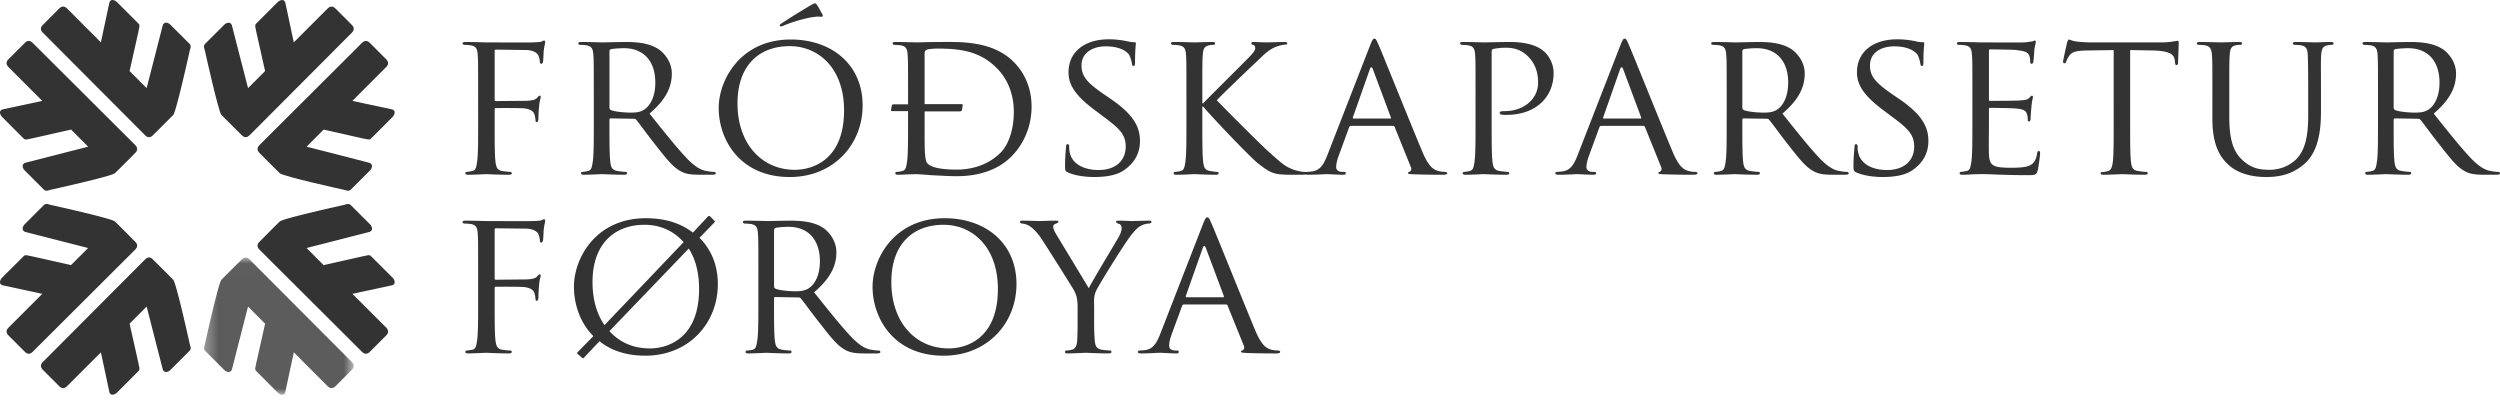 <svg width="200" height="32" xmlns="http://www.w3.org/2000/svg" xmlns:xlink="http://www.w3.org/1999/xlink"><defs><path id="a" d="M.318.025H12.3V11H.318z"/></defs><g fill="none" fill-rule="evenodd"><path d="M38.25 7.423c0-2.182 0-2.579-.032-3.024-.034-.478-.115-.708-.596-.779a5.117 5.117 0 0 0-.497-.033c-.048 0-.116-.062-.116-.113 0-.082.068-.115.234-.115.66 0 1.568.033 1.652.033.28 0 3.433.013 3.765 0 .281-.019.53-.019.66-.068.083-.016.152-.083.2-.083.067 0 .096.067.096.132 0 .101-.063.267-.113.662-.019.134-.03.763-.066.926-.019.066-.066.146-.132.146-.067 0-.116-.06-.116-.162 0-.115-.05-.348-.13-.528-.086-.182-.43-.414-.992-.414L39.69 3.97c-.083 0-.117.033-.117.147V7.95c0 .084 0 .135.1.135l1.982-.016c.247 0 .46 0 .66-.018.346-.032.544-.086.676-.25.068-.08.135-.149.182-.149.066 0 .084.052.084.118 0 .084-.102.315-.13.774-.038.283-.053.846-.053.942 0 .131-.032.28-.132.28-.083 0-.099-.06-.099-.13-.015-.15-.032-.346-.097-.514-.068-.198-.3-.38-.746-.445-.36-.048-2.08-.032-2.327-.032-.083 0-.1.032-.1.134v1.122c0 1.387 0 2.494.066 3.04.051.411.131.677.53.74.213.032.528.07.658.07.085 0 .115.067.115.113 0 .068-.066.117-.229.117-.809 0-1.75-.049-1.817-.049-.084 0-.992.05-1.438.05-.148 0-.23-.037-.23-.118 0-.046.031-.114.113-.114.135 0 .315-.052.445-.07.282-.048.318-.328.383-.74.082-.579.082-1.686.082-3.039V7.423zM48.757 8.612c0 .082.033.13.099.184.214.113.956.212 1.603.212.346 0 .743-.012 1.088-.248.497-.329.878-1.072.878-2.149 0-1.749-.96-2.755-2.514-2.755-.427 0-.89.048-1.04.077-.063.037-.114.085-.114.166v4.513zm-1.254-1.189c0-2.182 0-2.578-.033-3.024-.035-.479-.114-.708-.597-.779a5.14 5.14 0 0 0-.495-.033c-.05 0-.116-.062-.116-.113 0-.08.066-.115.23-.115.663 0 1.638.034 1.719.034.148 0 1.373-.034 1.819-.034.925 0 1.947.081 2.706.611.364.265 1.009.94 1.009 1.917 0 1.04-.431 2.046-1.783 3.202 1.19 1.486 2.197 2.76 3.04 3.635.775.793 1.254.924 1.617.974.284.052.433.052.514.052.08 0 .13.068.13.114 0 .082-.081.116-.345.116h-.907c-.828 0-1.192-.08-1.554-.282-.627-.33-1.158-1.008-1.986-2.063-.608-.76-1.255-1.668-1.568-2.047-.066-.067-.098-.086-.197-.086l-1.85-.03c-.066 0-.1.03-.1.116v.328c0 1.358 0 2.446.068 3.024.048.412.132.678.576.74.2.033.51.07.646.07.1 0 .118.068.118.114 0 .068-.068.116-.234.116-.794 0-1.72-.048-1.782-.048-.018 0-.993.048-1.436.048-.152 0-.234-.034-.234-.116 0-.046.03-.114.114-.114.134 0 .314-.037.445-.07.283-.062.319-.328.383-.74.083-.578.083-1.686.083-3.038V7.423zM65.788 1.146c.083.15 0 .198-.065.198-.049 0-.214-.034-.497 0-.81.083-1.963.461-2.512.693a.97.97 0 0 1-.246.081c-.032 0-.083-.032-.083-.096 0-.052.034-.084.118-.132.59-.416 2.13-1.339 2.244-1.406.283-.167.38-.216.462-.216.05 0 .083.035.166.152.116.163.23.395.413.726M63.59 13.584c1.307 0 3.935-.694 3.935-4.756 0-3.37-2.05-5.137-4.345-5.137-2.43 0-4.18 1.518-4.18 4.574 0 3.268 1.963 5.32 4.59 5.32M63.263 3.16c3.27 0 5.747 2.001 5.747 5.271 0 3.136-2.33 5.731-5.83 5.731-3.983 0-5.684-2.99-5.684-5.515 0-2.266 1.75-5.487 5.767-5.487M73.969 9.651c0 1.19 0 2.115.015 2.348.016.347.05.855.164 1.005.183.265.694.563 2.412.563 1.34 0 2.56-.46 3.42-1.288.76-.71 1.125-2.03 1.125-3.32 0-1.785-.76-2.907-1.355-3.502-1.372-1.39-2.99-1.57-4.741-1.57-.33 0-.775.034-.861.096-.131.052-.18.117-.18.288V8.33h2.939c.1 0 .136.053.1.151l-.05.316c-.018.097-.115.113-.197.113h-2.791v.742zm-1.324-2.229c0-2.18 0-2.578-.031-3.023-.035-.478-.117-.709-.594-.779a5.233 5.233 0 0 0-.497-.032c-.05 0-.117-.064-.117-.114 0-.082.068-.116.23-.116.662 0 1.572.034 1.654.034.167 0 1.123-.034 1.98-.034 1.454 0 4.116-.132 5.835 1.604.727.726 1.42 1.9 1.42 3.567 0 1.768-.762 3.123-1.57 3.948-.627.644-1.932 1.618-4.41 1.618-.63 0-1.405-.048-2.05-.08a32.092 32.092 0 0 0-1.205-.082c-.032 0-.281.013-.578.013-.3.016-.626.034-.86.034-.15 0-.228-.034-.228-.115 0-.047.03-.115.115-.115.132 0 .313-.037.443-.069.285-.064.315-.329.382-.74.08-.58.08-1.687.08-3.039V8.893h-1.253c-.117 0-.117-.048-.1-.152l.05-.277c.017-.099.065-.119.182-.119h1.122v-.923zM85.416 13.787c-.195-.105-.212-.153-.212-.533 0-.695.06-1.256.08-1.487 0-.15.034-.233.117-.233.08 0 .134.053.134.164 0 .119 0 .318.046.515.23 1.024 1.323 1.389 2.298 1.389 1.434 0 2.178-.81 2.178-1.868 0-1.008-.545-1.486-1.833-2.443l-.66-.495c-1.57-1.175-2.083-2.035-2.083-3.01 0-1.653 1.307-2.642 3.223-2.642.578 0 1.157.083 1.503.165.28.065.395.065.513.065.115 0 .148.019.148.1 0 .065-.065.529-.065 1.489 0 .21-.02.313-.116.313-.102 0-.117-.067-.133-.182a2.59 2.59 0 0 0-.215-.695c-.097-.165-.578-.691-1.882-.691-1.057 0-1.936.526-1.936 1.518 0 .89.449 1.402 1.888 2.38l.409.28c1.767 1.204 2.38 2.18 2.38 3.389 0 .823-.313 1.715-1.356 2.39-.61.397-1.52.496-2.311.496-.68 0-1.52-.1-2.115-.374M94.914 7.423c0-2.182 0-2.579-.033-3.024-.032-.478-.114-.708-.595-.779a5.119 5.119 0 0 0-.493-.033c-.052 0-.116-.062-.116-.113 0-.082.064-.115.233-.115.658 0 1.551.033 1.633.033.131 0 1.007-.033 1.438-.033.162 0 .228.033.228.115 0 .051-.048.113-.114.113-.098 0-.18 0-.363.033-.38.087-.479.283-.51.78-.036.444-.036.841-.036 3.023v.842h.067c.234-.263 2.825-2.823 3.371-3.384.414-.418.793-.782.793-1.012 0-.178-.066-.264-.184-.282-.082-.015-.13-.08-.13-.132 0-.063.064-.096.165-.096.296 0 .745.033 1.091.033.081 0 1.038-.033 1.402-.033.148 0 .218.033.218.096 0 .07-.035.117-.155.117-.21 0-.523.087-.806.195-.596.268-.876.583-1.519 1.194-.364.331-2.84 2.708-3.156 3.058.38.412 3.402 3.434 3.997 3.98 1.222 1.09 1.388 1.27 2.084 1.551.38.148.792.2.89.2.101 0 .183.05.183.114 0 .068-.067.117-.314.117h-.745c-.41 0-.677 0-1.007-.036-.762-.062-1.139-.379-1.767-.856-.662-.514-3.717-3.733-4.41-4.56h-.068v1.372c0 1.353 0 2.46.067 3.04.05.411.116.677.564.74.196.032.427.07.56.07.08 0 .118.067.118.113 0 .068-.069.117-.233.117-.712 0-1.588-.049-1.702-.049-.118 0-.992.05-1.437.05-.148 0-.234-.037-.234-.118 0-.046.033-.114.116-.114.133 0 .318-.037.446-.07.283-.062.316-.328.38-.74.083-.579.083-1.686.083-3.039V7.423z" fill="#000" opacity=".8"/><path d="M111.22 9.485c.067 0 .067-.032.048-.095l-1.437-3.85c-.08-.214-.163-.214-.245 0l-1.357 3.85c-.015.063 0 .095.051.095h2.94zm-1.616-5.844c.18-.466.246-.55.344-.55.148 0 .197.201.348.516.263.593 2.593 6.394 3.486 8.52.528 1.26.923 1.438 1.24 1.54.211.066.425.083.576.083.084 0 .183.037.183.115 0 .08-.165.116-.334.116-.214 0-1.288 0-2.294-.036-.282-.012-.514-.012-.514-.097 0-.06.035-.06.102-.098.081-.036.23-.147.13-.38l-1.304-3.223c-.033-.063-.05-.08-.13-.08h-3.354c-.066 0-.118.03-.152.113l-.823 2.247c-.132.345-.215.694-.215.942 0 .28.247.381.496.381h.131c.115 0 .148.05.148.115 0 .08-.082.116-.215.116-.345 0-1.142-.048-1.305-.048-.145 0-.876.048-1.469.048-.182 0-.28-.036-.28-.116 0-.065.064-.115.13-.115.1 0 .316-.017.43-.036.66-.08.943-.577 1.223-1.287l3.422-8.786zM118.043 7.423c0-2.182 0-2.579-.032-3.024-.032-.478-.115-.708-.596-.779a5.012 5.012 0 0 0-.493-.033c-.05 0-.115-.062-.115-.113 0-.082.065-.115.228-.115.662 0 1.57.033 1.686.033.315 0 1.405-.033 2.066-.033 1.865 0 2.527.574 2.776.792.329.3.727.926.727 1.685 0 2.018-1.521 3.354-3.75 3.354-.082 0-.332 0-.414-.019-.066 0-.148-.066-.148-.133 0-.114.082-.146.38-.146 1.567 0 2.69-.99 2.69-2.266 0-.46-.047-1.368-.823-2.128-.761-.758-1.636-.675-1.965-.675-.25 0-.663.062-.811.098-.082.012-.116.114-.116.265v5.715c0 1.353 0 2.46.066 3.04.05.411.13.677.579.74.197.032.512.07.642.07.084 0 .118.067.118.113 0 .068-.068.117-.234.117-.792 0-1.75-.049-1.816-.049-.048 0-.991.05-1.436.05-.15 0-.233-.037-.233-.118 0-.046.036-.114.117-.114.133 0 .314-.037.447-.07.28-.062.313-.328.378-.74.082-.579.082-1.686.082-3.039V7.423zM131.245 9.485c.061 0 .061-.032.047-.095l-1.435-3.85c-.085-.214-.167-.214-.251 0l-1.351 3.85c-.017.063 0 .095.048.095h2.942zm-1.621-5.844c.181-.466.248-.55.347-.55.15 0 .2.201.347.516.264.593 2.593 6.394 3.486 8.52.526 1.26.924 1.438 1.238 1.54.213.066.43.083.58.083.08 0 .18.037.18.115 0 .08-.162.116-.33.116-.218 0-1.287 0-2.297-.036-.28-.012-.512-.012-.512-.097 0-.06.032-.06.1-.098.083-.036.231-.147.131-.38l-1.303-3.223c-.035-.063-.052-.08-.133-.08h-3.353c-.067 0-.116.03-.151.113l-.825 2.247c-.132.345-.213.694-.213.942 0 .28.248.381.496.381h.13c.115 0 .15.05.15.115 0 .08-.083.116-.216.116-.347 0-1.14-.048-1.305-.048-.149 0-.874.048-1.47.048-.18 0-.278-.036-.278-.116 0-.065.066-.115.13-.115.099 0 .314-.017.428-.036.662-.08.944-.577 1.224-1.287l3.419-8.786zM139.387 8.612c0 .082.035.13.102.184.214.113.957.212 1.6.212.35 0 .744-.012 1.091-.248.495-.329.875-1.072.875-2.149 0-1.749-.958-2.755-2.51-2.755-.43 0-.89.048-1.044.077-.062.037-.114.085-.114.166v4.513zm-1.252-1.189c0-2.182 0-2.578-.035-3.024-.035-.479-.116-.708-.596-.779a5.075 5.075 0 0 0-.494-.033c-.052 0-.117-.062-.117-.113 0-.08.065-.115.234-.115.66 0 1.633.034 1.716.034.148 0 1.37-.034 1.816-.034.927 0 1.948.081 2.707.611.365.265 1.012.94 1.012 1.917 0 1.04-.429 2.046-1.783 3.202 1.187 1.486 2.194 2.76 3.038 3.635.775.793 1.254.924 1.617.974.283.052.431.052.515.052.08 0 .13.068.13.114 0 .082-.082.116-.346.116h-.91c-.825 0-1.189-.08-1.554-.282-.625-.33-1.155-1.008-1.983-2.063-.608-.76-1.253-1.668-1.566-2.047-.066-.067-.098-.086-.198-.086l-1.849-.03c-.067 0-.102.03-.102.116v.328c0 1.358 0 2.446.065 3.024.05.412.133.678.581.74.2.033.511.07.644.07.1 0 .115.068.115.114 0 .068-.066.116-.229.116-.796 0-1.72-.048-1.787-.048-.016 0-.99.048-1.435.048-.15 0-.233-.034-.233-.116 0-.046.034-.114.114-.114.134 0 .316-.037.45-.07.278-.062.312-.328.378-.74.085-.578.085-1.686.085-3.038V7.423zM148.492 13.787c-.199-.105-.215-.153-.215-.533 0-.695.067-1.256.084-1.487 0-.15.031-.233.113-.233.084 0 .132.053.132.164 0 .119 0 .318.052.515.227 1.024 1.319 1.389 2.296 1.389 1.436 0 2.181-.81 2.181-1.868 0-1.008-.548-1.486-1.835-2.443l-.661-.495c-1.567-1.175-2.081-2.035-2.081-3.01 0-1.653 1.305-2.642 3.22-2.642.58 0 1.157.083 1.502.165.282.065.399.065.515.065.115 0 .147.019.147.1 0 .065-.067.529-.067 1.489 0 .21-.013.313-.113.313-.101 0-.117-.067-.134-.182a2.698 2.698 0 0 0-.213-.695c-.1-.165-.579-.691-1.884-.691-1.06 0-1.933.526-1.933 1.518 0 .89.446 1.402 1.883 2.38l.41.28c1.77 1.204 2.381 2.18 2.381 3.389 0 .823-.313 1.715-1.354 2.39-.611.397-1.52.496-2.314.496-.676 0-1.516-.1-2.112-.374M157.791 7.423c0-2.182 0-2.579-.034-3.024-.03-.478-.113-.708-.594-.779a5.119 5.119 0 0 0-.493-.033c-.05 0-.115-.062-.115-.113 0-.082.065-.115.227-.115.662 0 1.606.033 1.687.033.1 0 3.14.013 3.47 0 .28-.019.545-.068.658-.084.067-.017.135-.067.2-.067.05 0 .065.067.065.132 0 .101-.08.267-.115.662-.015.134-.047.763-.083.926-.014.066-.067.146-.133.146-.08 0-.114-.06-.114-.18 0-.097-.017-.33-.083-.493-.098-.234-.248-.335-1.042-.43-.247-.034-1.929-.052-2.098-.052-.064 0-.079.051-.079.147v3.818c0 .102 0 .152.08.152.184 0 2.097 0 2.43-.035.347-.032.562-.048.71-.198.1-.1.164-.184.213-.184.05 0 .085.036.085.118 0 .084-.085.315-.116.774-.033.283-.067.812-.067.91 0 .114-.033.264-.13.264-.067 0-.1-.049-.1-.13 0-.135 0-.284-.068-.466-.049-.198-.18-.362-.742-.428-.396-.049-1.95-.065-2.197-.065-.083 0-.098.048-.098.097v1.175c0 .478-.018 2.114 0 2.394.032.942.294 1.125 1.73 1.125.384 0 1.077 0 1.457-.15.38-.164.577-.416.663-.975.03-.166.066-.216.147-.216.082 0 .097.116.097.216 0 .1-.115 1.057-.197 1.354-.098.365-.248.365-.807.365-1.093 0-1.935-.033-2.53-.05-.612-.032-.992-.032-1.206-.032-.033 0-.314 0-.628.013-.279.018-.61.036-.842.036-.149 0-.233-.036-.233-.117 0-.046.034-.114.117-.114.134 0 .316-.052.447-.07.278-.048.314-.328.38-.74.081-.579.081-1.686.081-3.039V7.423zM170.412 9.902c0 1.353 0 2.459.065 3.039.053.412.12.677.564.74.2.033.528.07.663.07.097 0 .114.068.114.114 0 .068-.066.115-.232.115-.791 0-1.716-.047-1.801-.047-.066 0-1.075.047-1.502.047-.165 0-.234-.034-.234-.115 0-.046.035-.101.12-.101.128 0 .296-.03.428-.065.295-.066.378-.346.428-.758.069-.58.069-1.686.069-3.04V4.005l-2.102.033c-.907.013-1.253.115-1.467.446-.168.246-.183.348-.233.445-.033.12-.081.134-.147.134a.11.11 0 0 1-.101-.116c0-.148.298-1.407.313-1.522.033-.084.1-.264.15-.264.1 0 .247.118.644.163.413.05.974.07 1.139.07h5.485c.479 0 .81-.033 1.043-.07.212-.032.345-.062.41-.062.066 0 .066.079.066.163 0 .433-.048 1.439-.048 1.604 0 .113-.065.18-.133.18-.066 0-.099-.048-.115-.246l-.018-.148c-.048-.43-.362-.747-1.749-.777l-1.819-.033v5.898zM176.99 7.423c0-2.182 0-2.579-.033-3.024-.035-.447-.118-.708-.596-.779a5.118 5.118 0 0 0-.496-.033c-.048 0-.116-.062-.116-.113 0-.082.068-.115.233-.115.66 0 1.533.033 1.667.033.133 0 1.042-.033 1.47-.033.166 0 .249.033.249.115 0 .051-.067.113-.133.113-.1 0-.181 0-.363.033-.38.071-.463.313-.495.78-.033.444-.033.841-.033 3.023V9.39c0 2.031.447 2.87 1.074 3.436.71.64 1.335.758 2.163.758.892 0 1.752-.398 2.248-.99.676-.809.826-1.968.826-3.404V7.423c0-2.182-.02-2.579-.034-3.024-.017-.447-.1-.708-.58-.779a5.096 5.096 0 0 0-.496-.033c-.064 0-.113-.062-.113-.113 0-.082.066-.115.227-.115.646 0 1.488.033 1.572.033.099 0 .795-.033 1.226-.033.162 0 .229.033.229.115 0 .051-.05.113-.117.113-.1 0-.18 0-.362.033-.395.087-.48.313-.512.78-.035.444-.017.841-.017 3.023v1.501c0 1.521-.201 3.221-1.355 4.215-1.057.908-2.182 1.021-3.038 1.021-.48 0-2-.032-3.025-.992-.711-.658-1.27-1.635-1.27-3.682V7.423zM191.494 8.612c0 .082.03.13.099.184.214.113.958.212 1.602.212.347 0 .744-.012 1.09-.248.496-.329.876-1.072.876-2.149 0-1.749-.958-2.755-2.51-2.755-.43 0-.894.048-1.044.077-.063.037-.113.085-.113.166v4.513zm-1.255-1.189c0-2.182 0-2.578-.032-3.024-.034-.479-.12-.708-.597-.779a5.14 5.14 0 0 0-.496-.033c-.05 0-.114-.062-.114-.113 0-.08.065-.115.232-.115.657 0 1.633.034 1.716.034.148 0 1.373-.034 1.819-.034.922 0 1.947.081 2.707.611.365.265 1.01.94 1.01 1.917 0 1.04-.433 2.046-1.787 3.202 1.191 1.486 2.196 2.76 3.04 3.635.778.793 1.255.924 1.619.974.282.052.433.052.513.052.083 0 .13.068.13.114 0 .082-.082.116-.346.116h-.907c-.825 0-1.192-.08-1.553-.282-.627-.33-1.159-1.008-1.983-2.063-.614-.76-1.258-1.668-1.57-2.047-.065-.067-.098-.086-.196-.086l-1.851-.03c-.07 0-.1.03-.1.116v.328c0 1.358 0 2.446.066 3.024.048.412.133.678.578.74.2.033.513.07.644.07.1 0 .114.068.114.114 0 .068-.067.116-.228.116-.796 0-1.719-.048-1.784-.048-.018 0-.994.048-1.438.048-.145 0-.23-.034-.23-.116 0-.046.03-.114.114-.114.133 0 .314-.037.445-.07.281-.062.314-.328.38-.74.085-.578.085-1.686.085-3.038V7.423zM38.25 21.712c0-2.177 0-2.575-.032-3.02-.034-.479-.115-.709-.596-.777a5.85 5.85 0 0 0-.497-.032c-.048 0-.116-.064-.116-.116 0-.084.068-.114.234-.114.66 0 1.568.03 1.652.03.28 0 3.433.017 3.765 0 .281-.012.53-.012.66-.064.083-.015.152-.084.2-.084.067 0 .096.069.096.136 0 .096-.063.262-.113.657-.019.133-.03.758-.066.924-.019.069-.066.152-.132.152-.067 0-.116-.067-.116-.169 0-.113-.05-.346-.13-.53-.086-.18-.43-.413-.992-.413l-2.378-.03c-.083 0-.117.03-.117.148v3.834c0 .08 0 .134.1.134l1.982-.02c.247 0 .46 0 .66-.017.346-.036.544-.082.676-.248.068-.08.135-.145.182-.145.066 0 .084.047.084.113 0 .081-.102.317-.13.78a10.64 10.64 0 0 0-.053.941c0 .133-.032.28-.132.28-.083 0-.099-.067-.099-.133-.015-.146-.032-.345-.097-.51-.068-.198-.3-.384-.746-.445-.36-.052-2.08-.035-2.327-.035-.083 0-.1.035-.1.13v1.123c0 1.39 0 2.495.066 3.038.051.418.131.68.53.748.213.034.528.063.658.063.085 0 .115.067.115.114 0 .066-.066.12-.229.12-.809 0-1.75-.053-1.817-.053-.084 0-.992.052-1.438.052-.148 0-.23-.033-.23-.119 0-.047.031-.114.113-.114.135 0 .315-.049.445-.063.282-.05.318-.33.383-.748.082-.576.082-1.681.082-3.038v-2.48zM48.757 26.49c.842.923 1.93 1.384 3.24 1.384 1.334 0 3.93-.724 3.93-4.756 0-1.337-.298-2.41-.827-3.234l-6.343 6.605zm5.931-7.118c-.826-.945-1.953-1.389-3.123-1.389-2.41 0-4.163 1.535-4.163 4.573 0 1.39.33 2.544.958 3.454l6.328-6.638zm-7.977 9.247c-.035.05-.084.05-.152 0l-.326-.28c-.069-.065-.086-.099-.038-.149l1.275-1.302c-1.075-1.059-1.556-2.582-1.556-3.952 0-2.262 1.736-5.478 5.75-5.478 1.587 0 2.792.406 3.766 1.15l1.206-1.287c.05-.069.117-.069.216.032l.281.283c.081.08.064.115 0 .181l-1.172 1.206c.906.906 1.466 2.15 1.466 3.698 0 3.138-2.31 5.734-5.81 5.734-1.556 0-2.777-.444-3.654-1.158l-1.252 1.322zM61.923 22.904c0 .085.034.132.1.18.213.117.959.217 1.602.217.348 0 .744-.02 1.09-.25.495-.33.877-1.07.877-2.144 0-1.753-.96-2.761-2.51-2.761-.431 0-.896.05-1.042.085-.064.03-.117.079-.117.163v4.51zm-1.253-1.191c0-2.178 0-2.576-.034-3.021-.033-.478-.118-.708-.595-.777a5.831 5.831 0 0 0-.494-.032c-.051 0-.118-.064-.118-.117 0-.083.067-.113.233-.113.658 0 1.635.03 1.717.03.149 0 1.37-.03 1.817-.03.926 0 1.949.08 2.709.609.366.264 1.007.942 1.007 1.918 0 1.038-.43 2.047-1.784 3.204 1.187 1.485 2.197 2.759 3.04 3.636.776.79 1.255.924 1.617.972.282.049.433.049.515.049.08 0 .132.067.132.115 0 .086-.082.119-.347.119h-.91c-.826 0-1.19-.085-1.554-.283-.627-.33-1.155-1.007-1.981-2.066-.611-.758-1.255-1.67-1.568-2.047-.066-.068-.1-.083-.198-.083l-1.851-.034c-.066 0-.1.034-.1.117v.33c0 1.355 0 2.445.065 3.02.052.417.135.682.579.748.2.034.515.064.645.064.097 0 .114.067.114.115 0 .066-.064.119-.232.119-.793 0-1.715-.053-1.78-.053-.017 0-.994.053-1.438.053-.15 0-.232-.033-.232-.12 0-.047.034-.114.116-.114.132 0 .314-.03.447-.064.279-.066.31-.331.377-.748.086-.575.086-1.681.086-3.037v-2.48zM75.899 27.874c1.306 0 3.932-.69 3.932-4.756 0-3.372-2.047-5.135-4.346-5.135-2.426 0-4.177 1.518-4.177 4.574 0 3.273 1.966 5.317 4.59 5.317m-.33-10.417c3.272 0 5.75 1.994 5.75 5.264 0 3.138-2.33 5.735-5.833 5.735-3.98 0-5.68-2.99-5.68-5.518 0-2.262 1.75-5.48 5.764-5.48M86.208 24.622c0-.757-.097-1.04-.314-1.438-.115-.21-2.08-3.334-2.577-4.08-.345-.526-.693-.844-.956-1.024a1.417 1.417 0 0 0-.612-.198c-.084 0-.147-.065-.147-.132 0-.066.046-.098.175-.098.284 0 1.376.032 1.442.032.098 0 .694-.032 1.255-.032.166 0 .2.032.2.098 0 .05-.1.101-.232.153-.117.043-.183.111-.183.226 0 .2.101.363.198.548l2.645 4.377c.296-.596 2.114-3.603 2.376-4.064.182-.313.251-.548.251-.73 0-.194-.069-.314-.234-.357-.13-.038-.213-.103-.213-.168 0-.05.082-.083.23-.083.38 0 .893.032 1.007.032.1 0 1.141-.032 1.421-.032.1 0 .18.032.18.083 0 .065-.065.147-.18.147-.165 0-.447.05-.677.184-.282.167-.414.314-.725.688-.48.565-2.529 3.871-2.827 4.467-.247.491-.18.938-.18 1.401v1.207c0 .231 0 .826.05 1.4.033.418.13.68.56.747.2.035.527.063.661.063.084 0 .118.07.118.118 0 .065-.086.117-.234.117-.809 0-1.75-.052-1.834-.052-.064 0-.992.052-1.419.052-.167 0-.232-.034-.232-.117 0-.049.032-.118.115-.118.134 0 .3-.028.43-.063.298-.067.398-.329.43-.747.032-.574.032-1.169.032-1.4v-1.207zM97.857 23.782c.064 0 .064-.034.049-.102l-1.438-3.844c-.084-.218-.165-.218-.246 0l-1.358 3.844c-.017.068 0 .102.05.102h2.943zm-1.622-5.85c.185-.464.25-.543.349-.543.148 0 .199.198.346.513.266.588 2.594 6.387 3.488 8.524.525 1.253.922 1.433 1.234 1.533.218.065.432.08.582.08.08 0 .18.035.18.118 0 .085-.166.118-.33.118-.214 0-1.287 0-2.295-.033-.282-.02-.514-.02-.514-.103 0-.065.032-.065.1-.1.083-.028.233-.148.132-.378l-1.303-3.221c-.033-.062-.052-.083-.135-.083h-3.351c-.068 0-.118.035-.151.117l-.826 2.248c-.131.348-.211.69-.211.939 0 .283.245.379.493.379h.13c.116 0 .152.05.152.117 0 .085-.082.118-.217.118-.347 0-1.14-.053-1.305-.053-.15 0-.876.053-1.471.053-.18 0-.282-.033-.282-.118 0-.066.07-.117.136-.117.097 0 .312-.016.427-.03.662-.083.943-.581 1.223-1.288l3.419-8.79zM10.813 11.599c.17.177.252.387 0 .64 0 0-1.357 1.373-1.623 1.618-.261.247-5.048 1.305-5.048 1.305-.26.048-.455.187-.64 0L1.98 13.639c-.16-.16-.286-.472.027-.611l5.043-1.294-1.365-1.368-3.161.715c-.303.042-.502.15-.633 0L.173 9.362c-.157-.157-.304-.502.028-.608l3.184-.681L.683 5.37c-.105-.107-.291-.346-.011-.626l1.313-1.311c.249-.25.463-.17.633 0l8.195 8.165zM3.434 2.62c-.173-.17-.25-.384 0-.636L4.746.67c.28-.274.52-.092.621.014L8.07 3.387 8.753.2c.106-.33.451-.186.61-.028l1.714 1.714c.153.137.044.334 0 .637l-.71 3.16 1.364 1.366 1.294-5.045c.143-.31.453-.185.61-.023l1.524 1.52c.186.188.052.384 0 .64 0 0-1.056 4.787-1.3 5.053-.247.259-1.622 1.619-1.622 1.619-.253.255-.465.174-.635 0L3.434 2.62zM11.602 20.761c.17-.173.384-.258.636 0 0 0 1.373 1.356 1.62 1.621.248.263 1.302 5.053 1.302 5.053.05.256.187.45 0 .634l-1.525 1.525c-.157.157-.468.286-.61-.024l-1.293-5.046-1.365 1.37.71 3.158c.043.303.152.501 0 .633l-1.714 1.718c-.16.16-.505.302-.61-.025l-.68-3.19-2.704 2.701c-.104.107-.345.292-.623.016l-1.312-1.314c-.25-.256-.173-.468 0-.639l8.168-8.19zM2.619 28.14c-.17.17-.385.25-.636 0l-1.31-1.313c-.282-.28-.095-.516.014-.625l2.698-2.694L.2 22.82c-.331-.11-.186-.451-.028-.61l1.718-1.713c.131-.153.328-.045.634 0l3.158.709 1.367-1.365-5.044-1.291c-.312-.143-.187-.455-.026-.613l1.525-1.526c.183-.185.38-.048.637 0 0 0 4.789 1.057 5.049 1.305.264.244 1.623 1.62 1.623 1.62.253.25.171.465 0 .636L2.619 28.14zM20.763 19.975c-.171-.177-.253-.384 0-.637 0 0 1.357-1.377 1.62-1.62.263-.249 5.051-1.304 5.051-1.304.256-.05.452-.187.637 0l1.526 1.525c.158.156.288.468-.027.612l-5.044 1.29 1.365 1.368 3.16-.712c.304-.046.504-.152.636.001l1.716 1.713c.159.16.303.504-.029.612l-3.183.684 2.7 2.694c.103.11.289.348.012.626l-1.311 1.313c-.249.25-.466.17-.637 0l-8.192-8.165z" fill="#000" opacity=".8"/><g transform="translate(16 20.577)"><mask id="b" fill="#fff"><use xlink:href="#a"/></mask><path d="M12.141 8.378c.171.171.252.38 0 .638l-1.31 1.312c-.28.276-.521.091-.627-.016L7.506 7.61l-.685 3.191c-.104.33-.451.184-.61.026L4.5 9.11c-.156-.132-.048-.33 0-.634l.708-3.158-1.365-1.37-1.294 5.046c-.143.314-.451.185-.611.024L.413 7.494c-.186-.187-.051-.376 0-.636 0 0 1.056-4.787 1.299-5.052A130.38 130.38 0 0 1 3.338.186c.251-.252.464-.175.634 0l8.169 8.192z" fill="#000" opacity=".8" mask="url(#b)"/></g><path d="M19.974 10.813c-.174.174-.387.257-.637 0 0 0-1.373-1.357-1.625-1.618-.242-.268-1.3-5.053-1.3-5.053-.05-.256-.184-.453 0-.641l1.527-1.52c.16-.157.466-.286.607.025l1.297 5.043 1.364-1.365-.709-3.158c-.046-.304-.155-.508 0-.64L22.21.173c.16-.156.503-.302.613.027l.68 3.19 2.7-2.703c.108-.108.346-.29.625-.016l1.314 1.314c.25.252.17.464 0 .637l-8.168 8.192zM28.954 3.434c.17-.17.387-.25.639 0L30.9 4.748c.279.275.094.517-.012.623l-2.701 2.7 3.187.682c.332.106.185.452.026.608l-1.714 1.718c-.135.152-.331.041-.635 0l-3.16-.712-1.365 1.365 5.043 1.296c.31.14.182.452.028.61l-1.526 1.524c-.185.185-.381.052-.637.003 0 0-4.788-1.055-5.052-1.307-.262-.246-1.62-1.618-1.62-1.618-.253-.254-.173-.465 0-.64l8.19-8.166z" fill="#000" opacity=".8"/></g></svg>